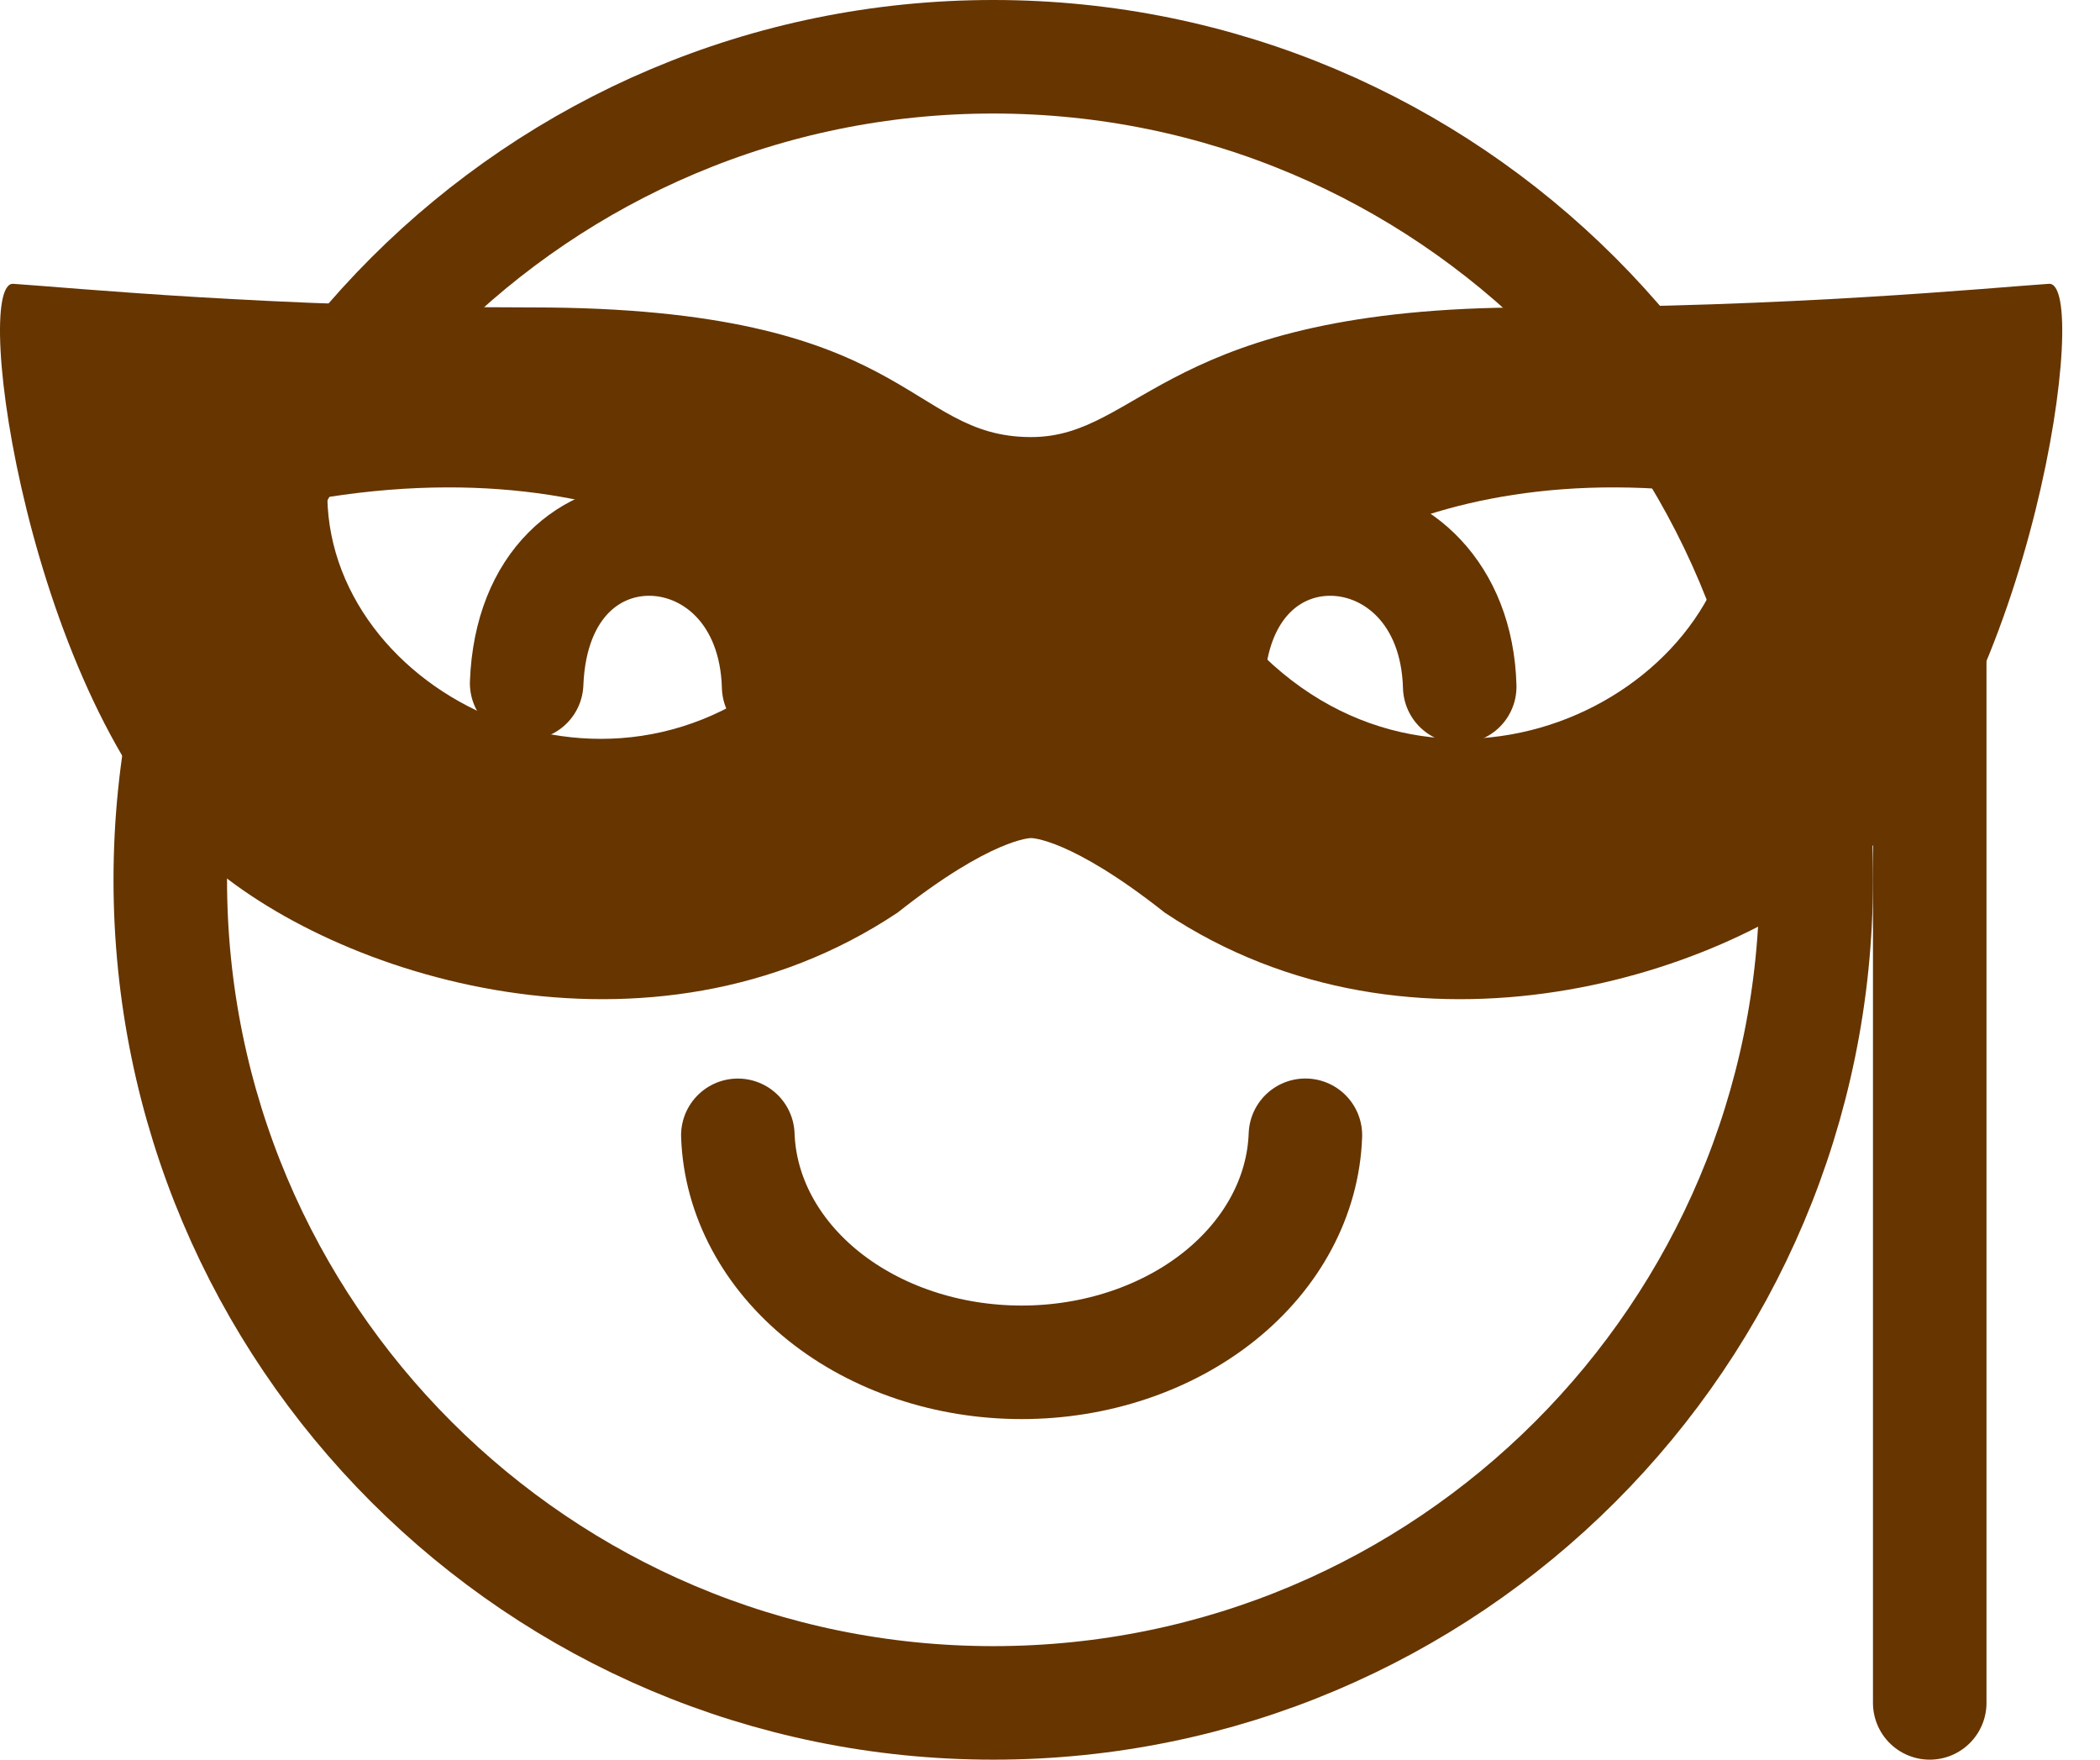 <svg width="37" height="31" viewBox="0 0 37 31" fill="none" xmlns="http://www.w3.org/2000/svg">
<path d="M17.5 30C25.508 30 32 23.508 32 15.5C32 7.492 25.508 1 17.5 1C9.492 1 3 7.492 3 15.5C3 23.508 9.492 30 17.5 30Z" stroke="#663500" stroke-width="2"/>
<path d="M23 20C22.962 21.071 22.419 22.088 21.486 22.835C20.552 23.582 19.302 24 18.001 24C16.699 24 15.449 23.583 14.515 22.836C13.582 22.089 13.038 21.073 13 20.001" stroke="#663500" stroke-width="2" stroke-linecap="round" stroke-linejoin="round"/>
<path d="M36.1 5C35.062 5.07 31.53 5.416 26.961 5.416C20.522 5.416 20.106 7.7 18.167 7.7C15.952 7.7 16.091 5.416 9.373 5.416C4.804 5.416 1.272 5.07 0.234 5C-0.513 4.95 0.511 12.339 3.557 15.109C5.864 17.206 11.451 18.987 15.814 16.078C17.476 14.764 18.167 14.764 18.167 14.764C18.167 14.764 18.861 14.764 20.522 16.078C24.883 18.987 30.472 17.206 32.777 15.109C35.823 12.339 36.849 4.95 36.1 5ZM14.367 11.252C11.126 14.866 5.829 12.373 5.767 8.758C11.748 7.825 14.602 10.989 14.367 11.252ZM21.968 11.252C21.733 10.989 24.585 7.825 30.567 8.758C30.505 12.373 25.209 14.866 21.968 11.252Z" fill="#663500"/>
<path d="M34 7V7V30V30V7Z" stroke="#663500" stroke-width="2" stroke-linecap="round" stroke-linejoin="round"/>
<path d="M21.279 12.036C21.417 8.502 25.627 8.78 25.719 12.097" stroke="#663500" stroke-width="2" stroke-linecap="round" stroke-linejoin="round"/>
<path d="M9.279 12.036C9.417 8.502 13.627 8.78 13.719 12.097" stroke="#663500" stroke-width="2" stroke-linecap="round" stroke-linejoin="round"/>
</svg>

